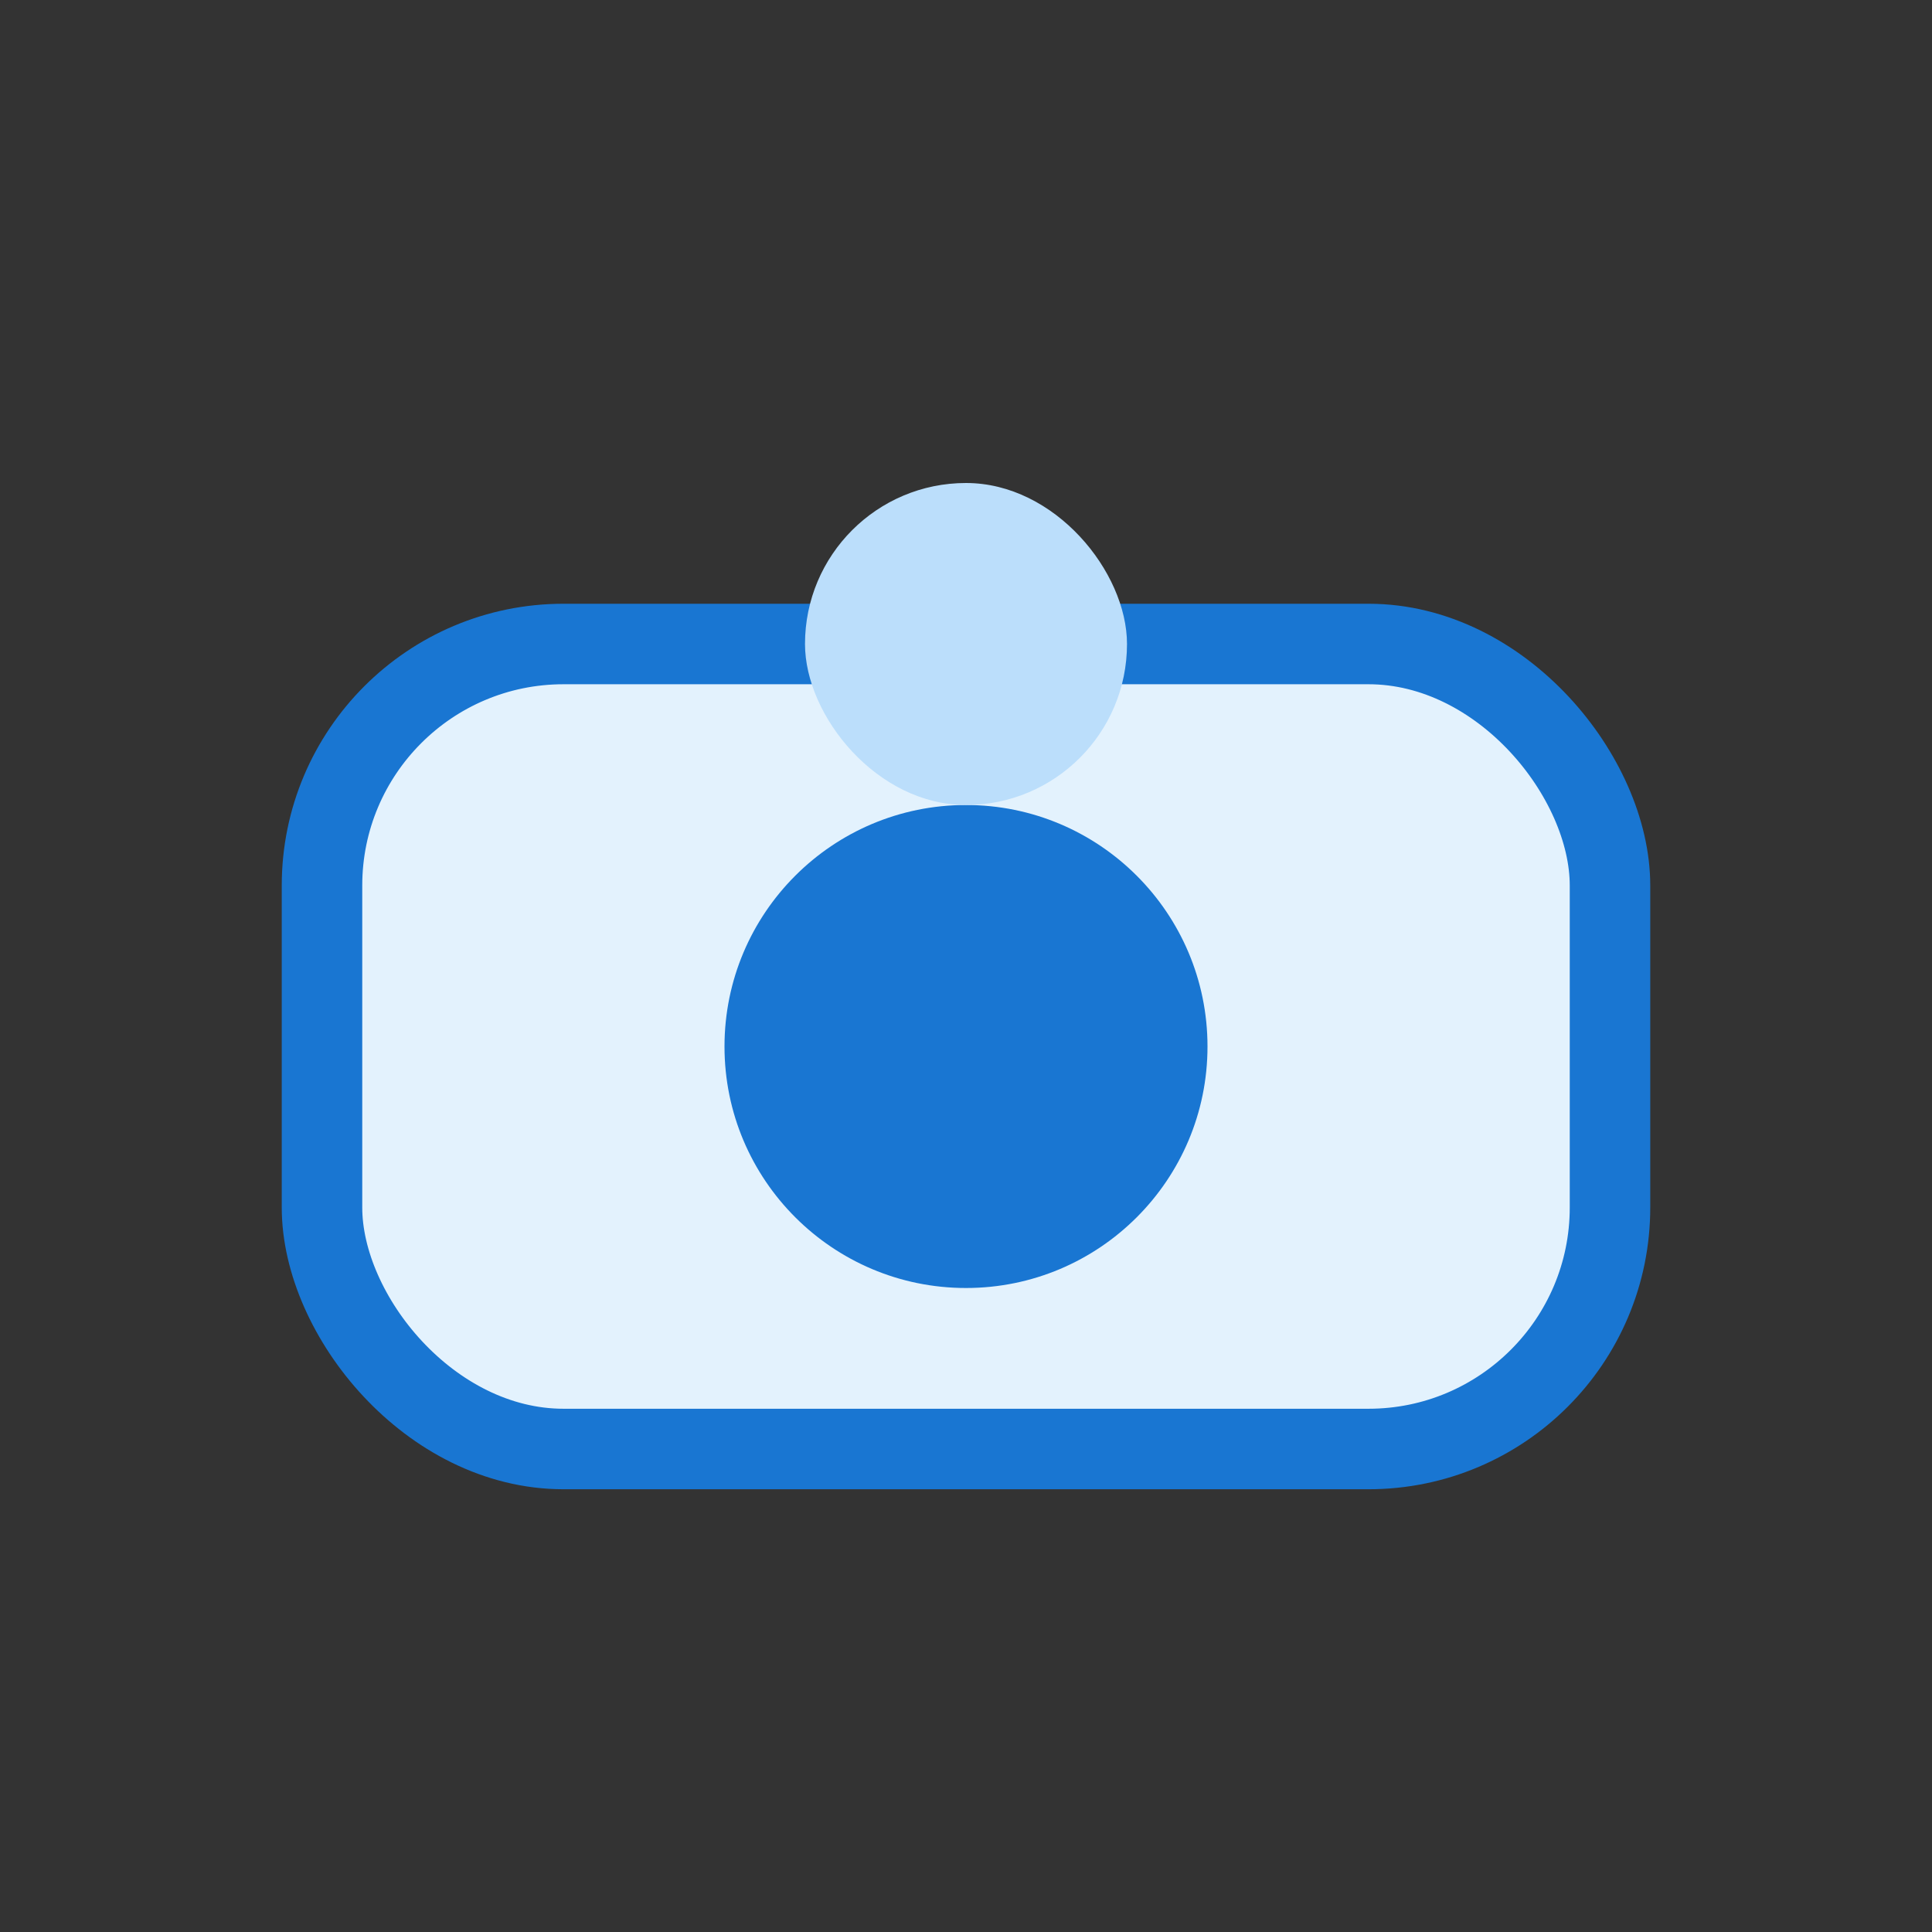 <svg width="48" height="48" viewBox="0 0 48 48" fill="none" xmlns="http://www.w3.org/2000/svg">
  <rect x="0" y="0" width="48" height="48" fill="#333333" stroke="none"/>
  <rect x="8" y="16" width="32" height="20" rx="6" fill="#e3f2fd" stroke="#1976d2" stroke-width="2"/>
  <circle cx="24" cy="26" r="6" fill="#1976d2"/>
  <rect x="20" y="12" width="8" height="8" rx="4" fill="#bbdefb"/>
</svg> 